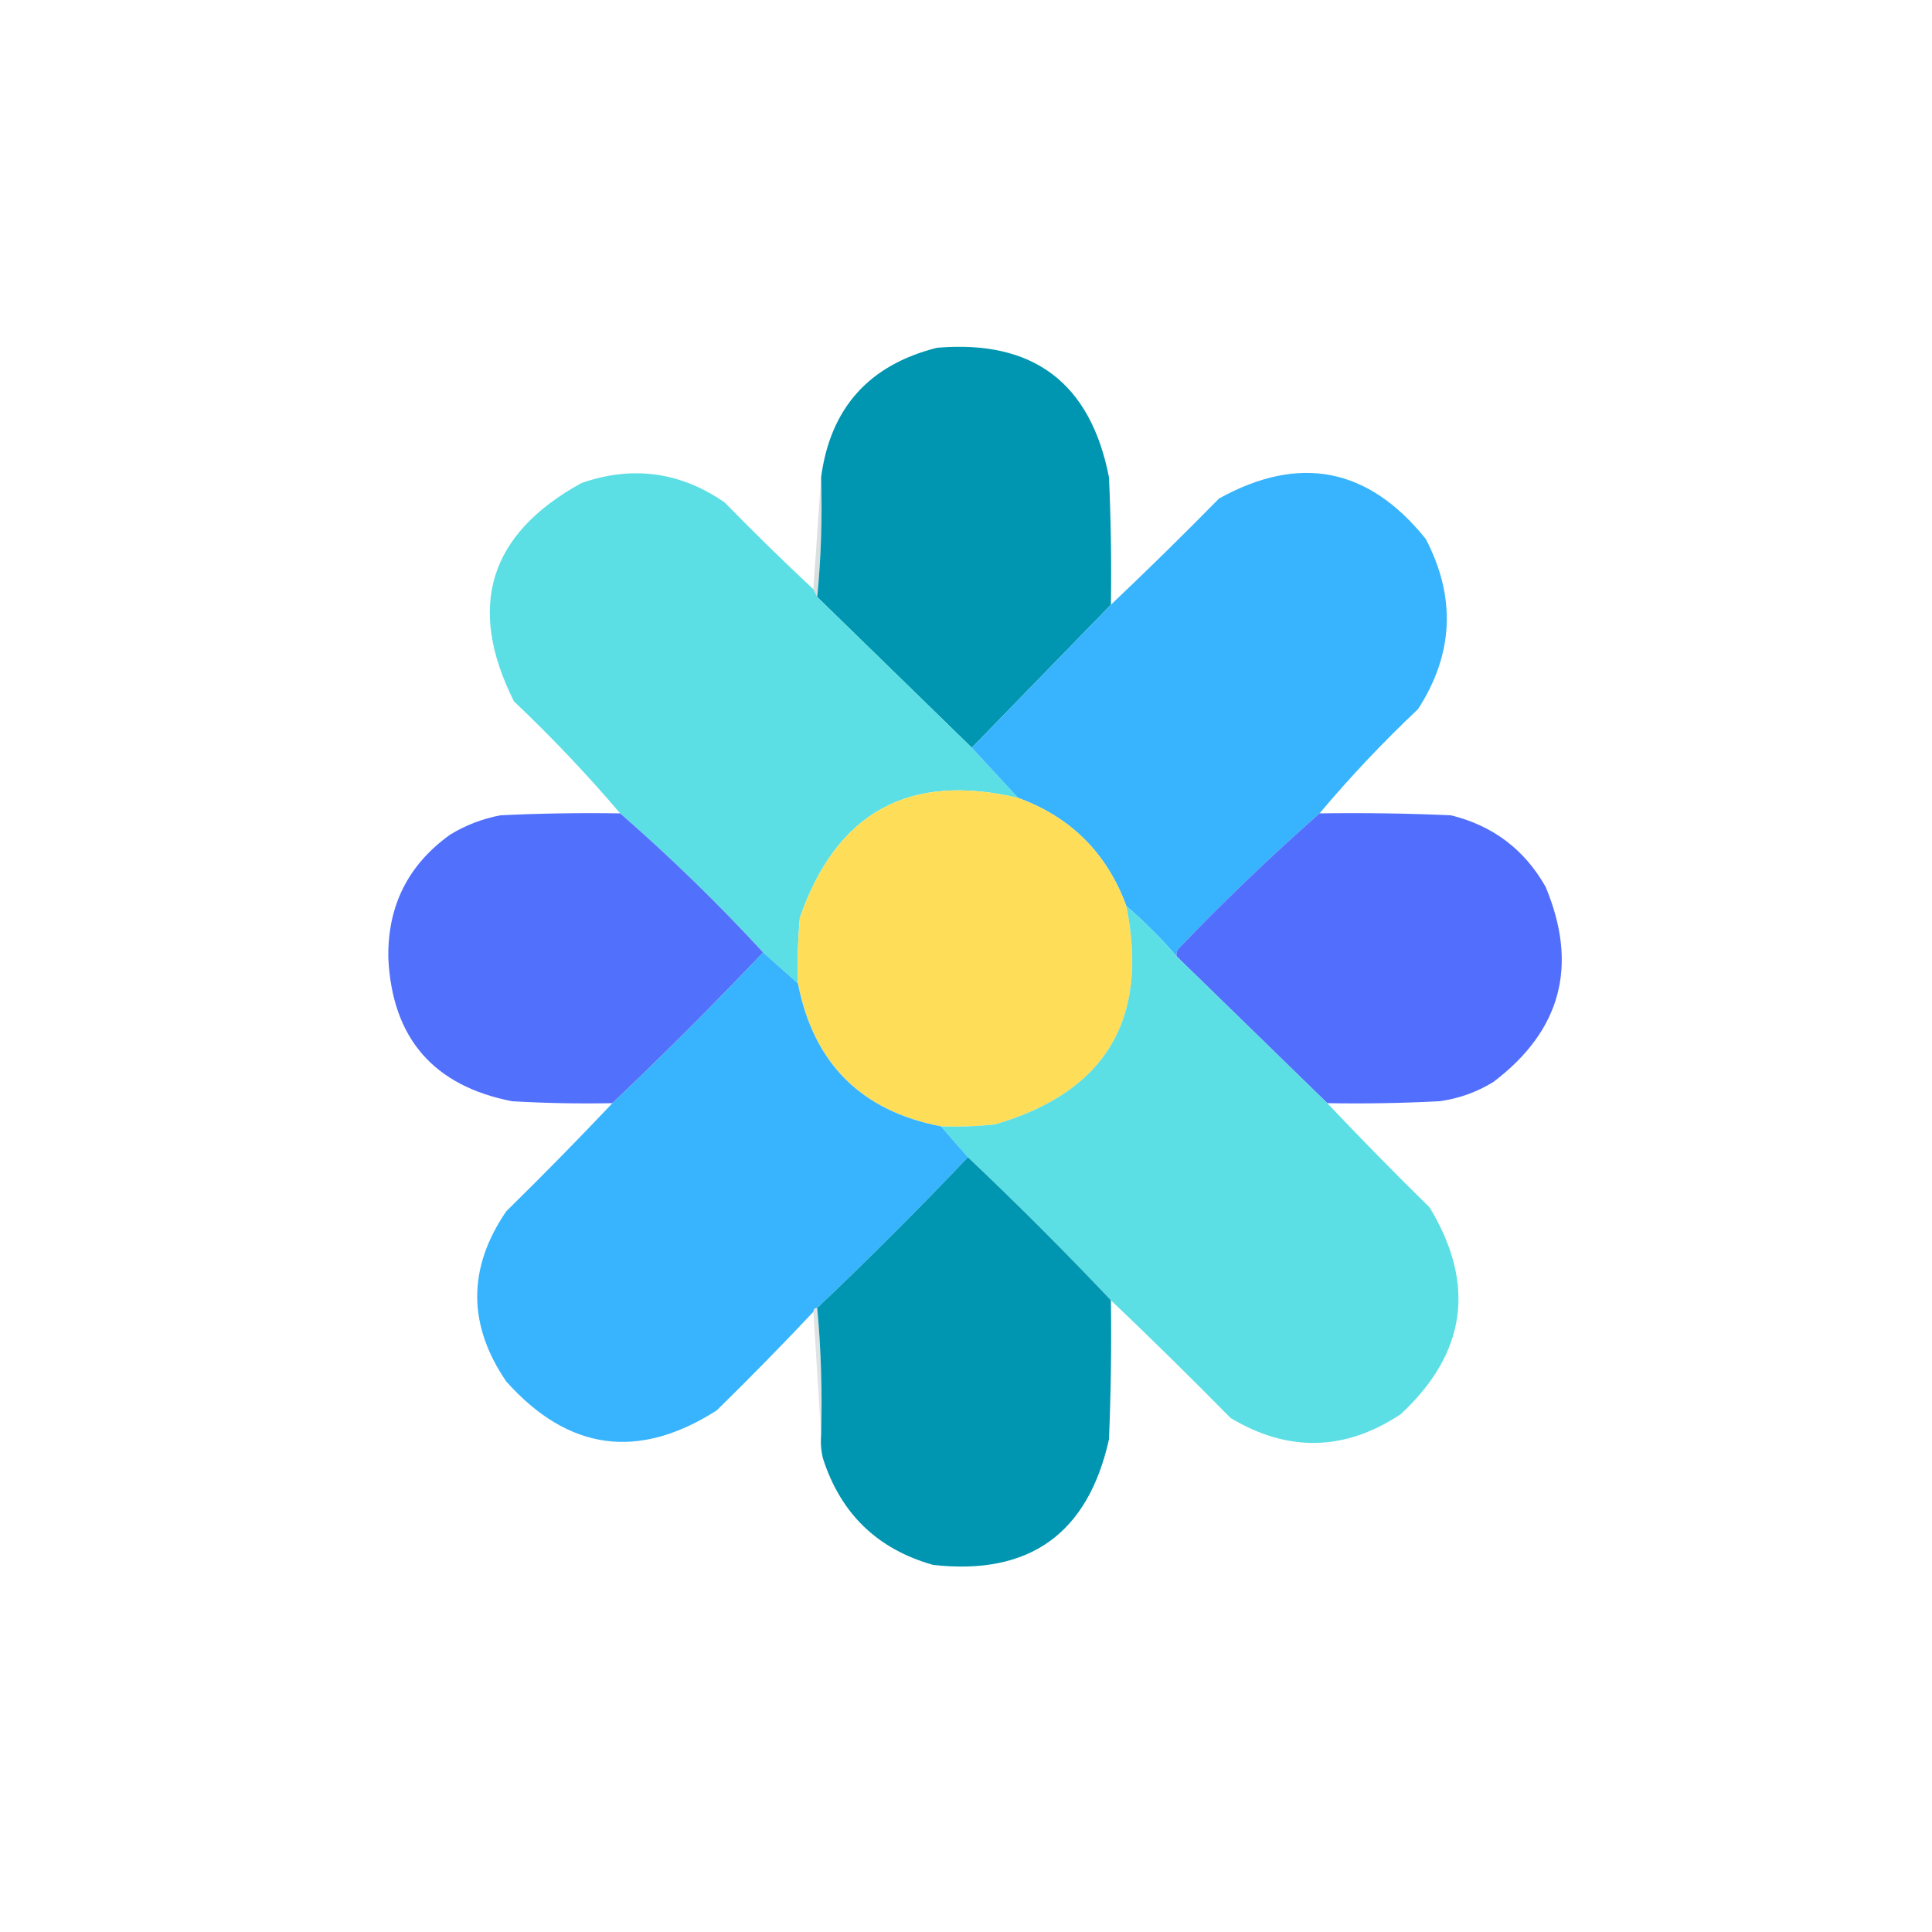 <?xml version="1.0" encoding="UTF-8"?>
<!DOCTYPE svg PUBLIC "-//W3C//DTD SVG 1.1//EN" "http://www.w3.org/Graphics/SVG/1.1/DTD/svg11.dtd">
<svg xmlns="http://www.w3.org/2000/svg" version="1.1" width="500px" height="500px" style="shape-rendering:geometricPrecision; text-rendering:geometricPrecision; image-rendering:optimizeQuality; fill-rule:evenodd; clip-rule:evenodd" xmlns:xlink="http://www.w3.org/1999/xlink">
<g><path style="opacity:1" fill="#0095b0" d="M 287.5,156.5 C 275.5,168.833 263.5,181.167 251.5,193.5C 238.14,180.473 224.807,167.473 211.5,154.5C 212.494,144.347 212.828,134.014 212.5,123.5C 214.902,105.595 224.902,94.428 242.5,90C 267.385,87.891 282.218,99.058 287,123.5C 287.5,134.495 287.667,145.495 287.5,156.5 Z"/></g>
<g><path style="opacity:1" fill="#5bdfe4" d="M 210.5,152.5 C 210.833,153.167 211.167,153.833 211.5,154.5C 224.807,167.473 238.14,180.473 251.5,193.5C 255.5,197.833 259.5,202.167 263.5,206.5C 235.331,199.838 216.498,210.172 207,237.5C 206.501,243.157 206.334,248.824 206.5,254.5C 203.5,251.833 200.5,249.167 197.5,246.5C 185.781,233.78 173.448,221.78 160.5,210.5C 151.925,200.421 142.758,190.754 133,181.5C 120.728,156.986 126.561,138.153 150.5,125C 163.703,120.428 176.036,122.094 187.5,130C 195.035,137.702 202.702,145.202 210.5,152.5 Z"/></g>
<g><path style="opacity:1" fill="#37b4fd" d="M 341.5,210.5 C 328.92,221.577 316.753,233.244 305,245.5C 304.536,246.094 304.369,246.761 304.5,247.5C 300.527,242.86 296.194,238.527 291.5,234.5C 286.474,220.807 277.141,211.474 263.5,206.5C 259.5,202.167 255.5,197.833 251.5,193.5C 263.5,181.167 275.5,168.833 287.5,156.5C 296.965,147.536 306.298,138.369 315.5,129C 336.327,117.5 354.161,121 369,139.5C 376.857,154.589 376.19,169.256 367,183.5C 357.908,192.088 349.408,201.088 341.5,210.5 Z"/></g>
<g><path style="opacity:0.146" fill="#00242b" d="M 212.5,123.5 C 212.828,134.014 212.494,144.347 211.5,154.5C 211.167,153.833 210.833,153.167 210.5,152.5C 211.167,142.833 211.833,133.167 212.5,123.5 Z"/></g>
<g><path style="opacity:1" fill="#fedd59" d="M 263.5,206.5 C 277.141,211.474 286.474,220.807 291.5,234.5C 297.425,263.829 286.091,282.662 257.5,291C 252.845,291.499 248.179,291.666 243.5,291.5C 222.842,287.509 210.509,275.176 206.5,254.5C 206.334,248.824 206.501,243.157 207,237.5C 216.498,210.172 235.331,199.838 263.5,206.5 Z"/></g>
<g><path style="opacity:1" fill="#5170fc" d="M 160.5,210.5 C 173.448,221.78 185.781,233.78 197.5,246.5C 184.833,259.833 171.833,272.833 158.5,285.5C 149.827,285.666 141.16,285.5 132.5,285C 112.17,281.004 101.503,268.671 100.5,248C 100.255,234.49 105.588,223.824 116.5,216C 120.531,213.545 124.864,211.879 129.5,211C 139.828,210.5 150.161,210.334 160.5,210.5 Z"/></g>
<g><path style="opacity:1" fill="#516ffc" d="M 341.5,210.5 C 352.838,210.333 364.172,210.5 375.5,211C 386.351,213.669 394.518,219.836 400,229.5C 408.527,249.883 404.027,266.716 386.5,280C 382.186,282.66 377.519,284.327 372.5,285C 362.839,285.5 353.172,285.666 343.5,285.5C 330.5,272.833 317.5,260.167 304.5,247.5C 304.369,246.761 304.536,246.094 305,245.5C 316.753,233.244 328.92,221.577 341.5,210.5 Z"/></g>
<g><path style="opacity:1" fill="#5bdfe4" d="M 291.5,234.5 C 296.194,238.527 300.527,242.86 304.5,247.5C 317.5,260.167 330.5,272.833 343.5,285.5C 352.131,294.632 360.964,303.632 370,312.5C 381.997,332.378 379.497,350.211 362.5,366C 348.076,375.563 333.409,375.897 318.5,367C 308.298,356.631 297.965,346.465 287.5,336.5C 275.5,323.833 263.167,311.5 250.5,299.5C 248.167,296.833 245.833,294.167 243.5,291.5C 248.179,291.666 252.845,291.499 257.5,291C 286.091,282.662 297.425,263.829 291.5,234.5 Z"/></g>
<g><path style="opacity:1" fill="#37b4fd" d="M 197.5,246.5 C 200.5,249.167 203.5,251.833 206.5,254.5C 210.509,275.176 222.842,287.509 243.5,291.5C 245.833,294.167 248.167,296.833 250.5,299.5C 237.806,312.86 224.806,325.86 211.5,338.5C 210.833,338.5 210.5,338.833 210.5,339.5C 202.369,348.132 194.036,356.632 185.5,365C 165.202,377.978 147.035,375.478 131,357.5C 121,342.833 121,328.167 131,313.5C 140.369,304.298 149.536,294.965 158.5,285.5C 171.833,272.833 184.833,259.833 197.5,246.5 Z"/></g>
<g><path style="opacity:1" fill="#0095b0" d="M 250.5,299.5 C 263.167,311.5 275.5,323.833 287.5,336.5C 287.667,348.505 287.5,360.505 287,372.5C 281.558,396.941 266.391,407.775 241.5,405C 227.105,400.939 217.605,391.772 213,377.5C 212.505,375.527 212.338,373.527 212.5,371.5C 212.828,360.321 212.495,349.321 211.5,338.5C 224.806,325.86 237.806,312.86 250.5,299.5 Z"/></g>
<g><path style="opacity:0.125" fill="#00262e" d="M 210.5,339.5 C 210.5,338.833 210.833,338.5 211.5,338.5C 212.495,349.321 212.828,360.321 212.5,371.5C 211.833,360.833 211.167,350.167 210.5,339.5 Z"/></g>
</svg>
